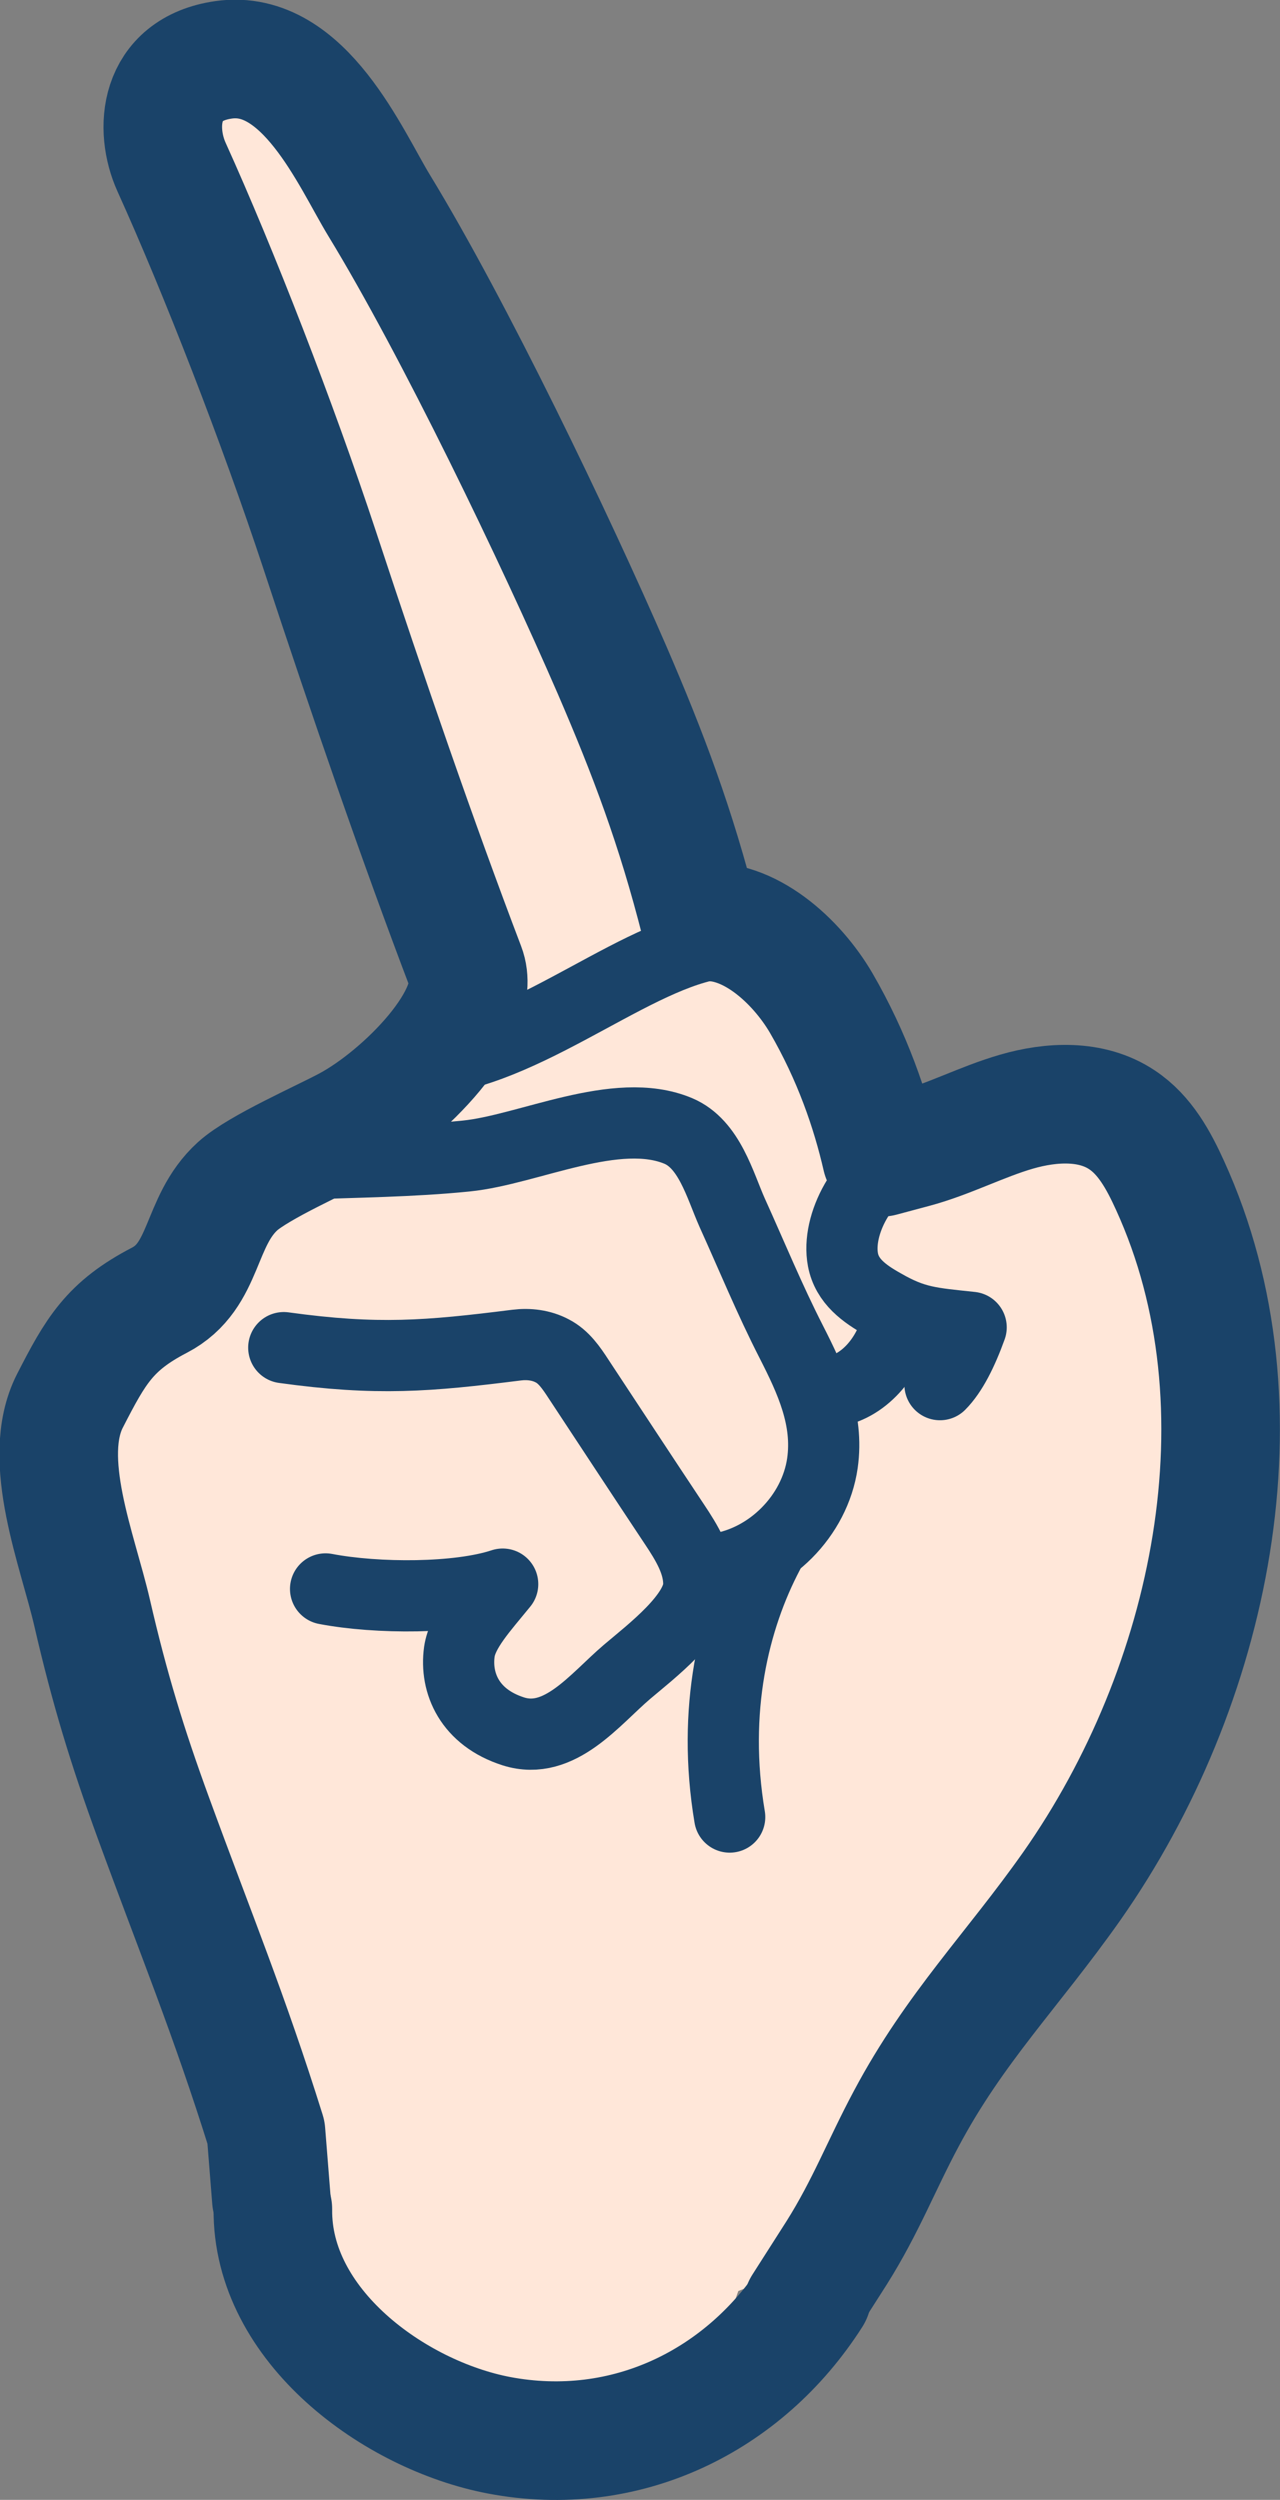 <?xml version="1.0" encoding="UTF-8"?><svg id="_圖層_2" xmlns="http://www.w3.org/2000/svg" viewBox="0 0 50.52 98.63"><rect x="0" y="0" width="50.52" height="98.63" fill="#808080" stroke="none"/><defs><style>.cls-1{fill:#ffe7d9;}.cls-2{stroke-width:2.81px;}.cls-2,.cls-3{fill:none;stroke:#1a4369;stroke-linecap:round;stroke-linejoin:round;}.cls-3{stroke-width:4.68px;}</style></defs><g id="design"><path class="cls-1" d="m13,87.14c-.31,4.74,1.61,7.66,6.08,8.64,4.83,1.07,8.56-.91,10.06-5.39l3.89-1.51c1.22-1.95,1.75-3.43,2.74-5.28,1.91-3.59,4.19-5.85,6.53-9.17,5.52-7.86,7.87-18.91,3.88-27.65-.45-.99-.99-1.99-1.9-2.59-1.2-.8-2.78-.72-4.16-.32-1.38.4-2.67,1.09-4.06,1.46l-1.27.34c-.43-1.87-1.15-3.97-2.38-6.09-.97-1.66-2.87-3.4-4.78-3.18-.96-3.79-2.05-6.66-3.47-9.95-2.26-5.21-6.24-13.49-9.2-18.34-1.12-1.84-2.96-6.19-6.13-5.74-2.61.37-2.73,2.75-2.06,4.23,1.87,4.13,4.18,10.07,5.85,15.12,1.94,5.89,3.88,11.51,5.76,16.45.71,1.85-2.45,5.07-4.68,6.26-.99.53-3.49,1.63-4.32,2.38-1.54,1.4-1.24,3.54-3.09,4.5-1.96,1.02-2.51,1.98-3.53,3.97-1.18,2.31.31,5.9.88,8.38.68,2.95,1.38,5.25,2.42,8.09,1.67,4.57,2.99,7.75,4.44,12.39l2.48,3Z"/><path class="cls-2" d="m17.78,41.7c4.15-.88,8.38-4.85,11.56-4.5"/><path class="cls-2" d="m34.65,44.37c.21,1.32.42,2.63.64,3.95.21,1.31.42,2.65.1,3.94-.32,1.28-1.3,2.5-2.61,2.66"/><path class="cls-2" d="m11.86,45.93c2.18-.09,4.37-.1,6.54-.32,2.47-.25,5.93-2.01,8.37-.99,1.23.52,1.64,2.13,2.13,3.23.77,1.7,1.48,3.43,2.33,5.09.77,1.51,1.48,3.04,1.23,4.79-.3,2.08-2.07,3.86-4.15,4.17"/><path class="cls-2" d="m11.2,53.17c3.69.51,5.69.34,9.19-.1.48-.06.98,0,1.41.23.45.23.75.67,1.03,1.1,1.26,1.91,2.52,3.83,3.79,5.74.48.72.97,1.51.96,2.38-.01,1.22-1.9,2.65-2.83,3.44-1.27,1.08-2.66,2.93-4.49,2.35-1.72-.55-2.3-1.9-2.13-3.14.12-.84.92-1.7,1.71-2.67-1.75.58-4.95.58-6.99.19"/><path class="cls-2" d="m28.8,71.69c-.71-4.23.16-7.81,1.53-10.41"/><path class="cls-1" d="m42.3,74.42c5.52-7.86,7.87-18.91,3.88-27.65-.45-.99-.99-1.99-1.9-2.59-1.2-.8-2.78-.72-4.16-.32-1.38.4-2.67,1.09-4.06,1.46l-.38.31c-1.62.68-2.67,2.68-2.41,4.06.16.85.84,1.34,1.59,1.76,1.23.71,1.88.74,3.47.91-.35.97-.76,1.79-1.23,2.26l-2.19,4.82c-1.96,8.85-.28,14.54,7.39,14.97Z"/><path class="cls-3" d="m31.67,91l1.36-2.13c1.15-1.83,1.75-3.43,2.74-5.28,1.91-3.59,4.19-5.85,6.53-9.17,5.52-7.86,7.87-18.91,3.88-27.65-.45-.99-.99-1.99-1.9-2.59-1.2-.8-2.78-.72-4.16-.32-1.38.4-2.67,1.09-4.06,1.46l-1.27.34c-.43-1.87-1.15-3.97-2.38-6.09-.97-1.66-2.87-3.4-4.78-3.18-.96-3.79-2.05-6.66-3.47-9.95-2.26-5.21-6.24-13.49-9.2-18.34-1.12-1.84-2.96-6.19-6.13-5.74-2.61.37-2.73,2.75-2.06,4.23,1.87,4.13,4.18,10.07,5.85,15.12,1.94,5.89,3.88,11.51,5.76,16.45.71,1.85-2.45,5.07-4.68,6.26-.99.53-3.49,1.63-4.32,2.38-1.54,1.4-1.24,3.54-3.09,4.5-1.96,1.02-2.51,1.98-3.53,3.97-1.18,2.31.31,5.9.88,8.38.68,2.95,1.38,5.25,2.42,8.09,1.67,4.57,2.99,7.75,4.44,12.39l.21,2.64"/><path class="cls-2" d="m35.68,45.64c-1.62.68-2.67,2.68-2.41,4.06.16.85.84,1.34,1.59,1.76,1.23.71,1.88.74,3.47.91-.35.97-.76,1.79-1.23,2.26"/><path class="cls-3" d="m32.06,90.55c-2.68,4.2-7.38,6.48-12.37,5.53-4.13-.79-8.97-4.32-8.92-8.92"/></g></svg>